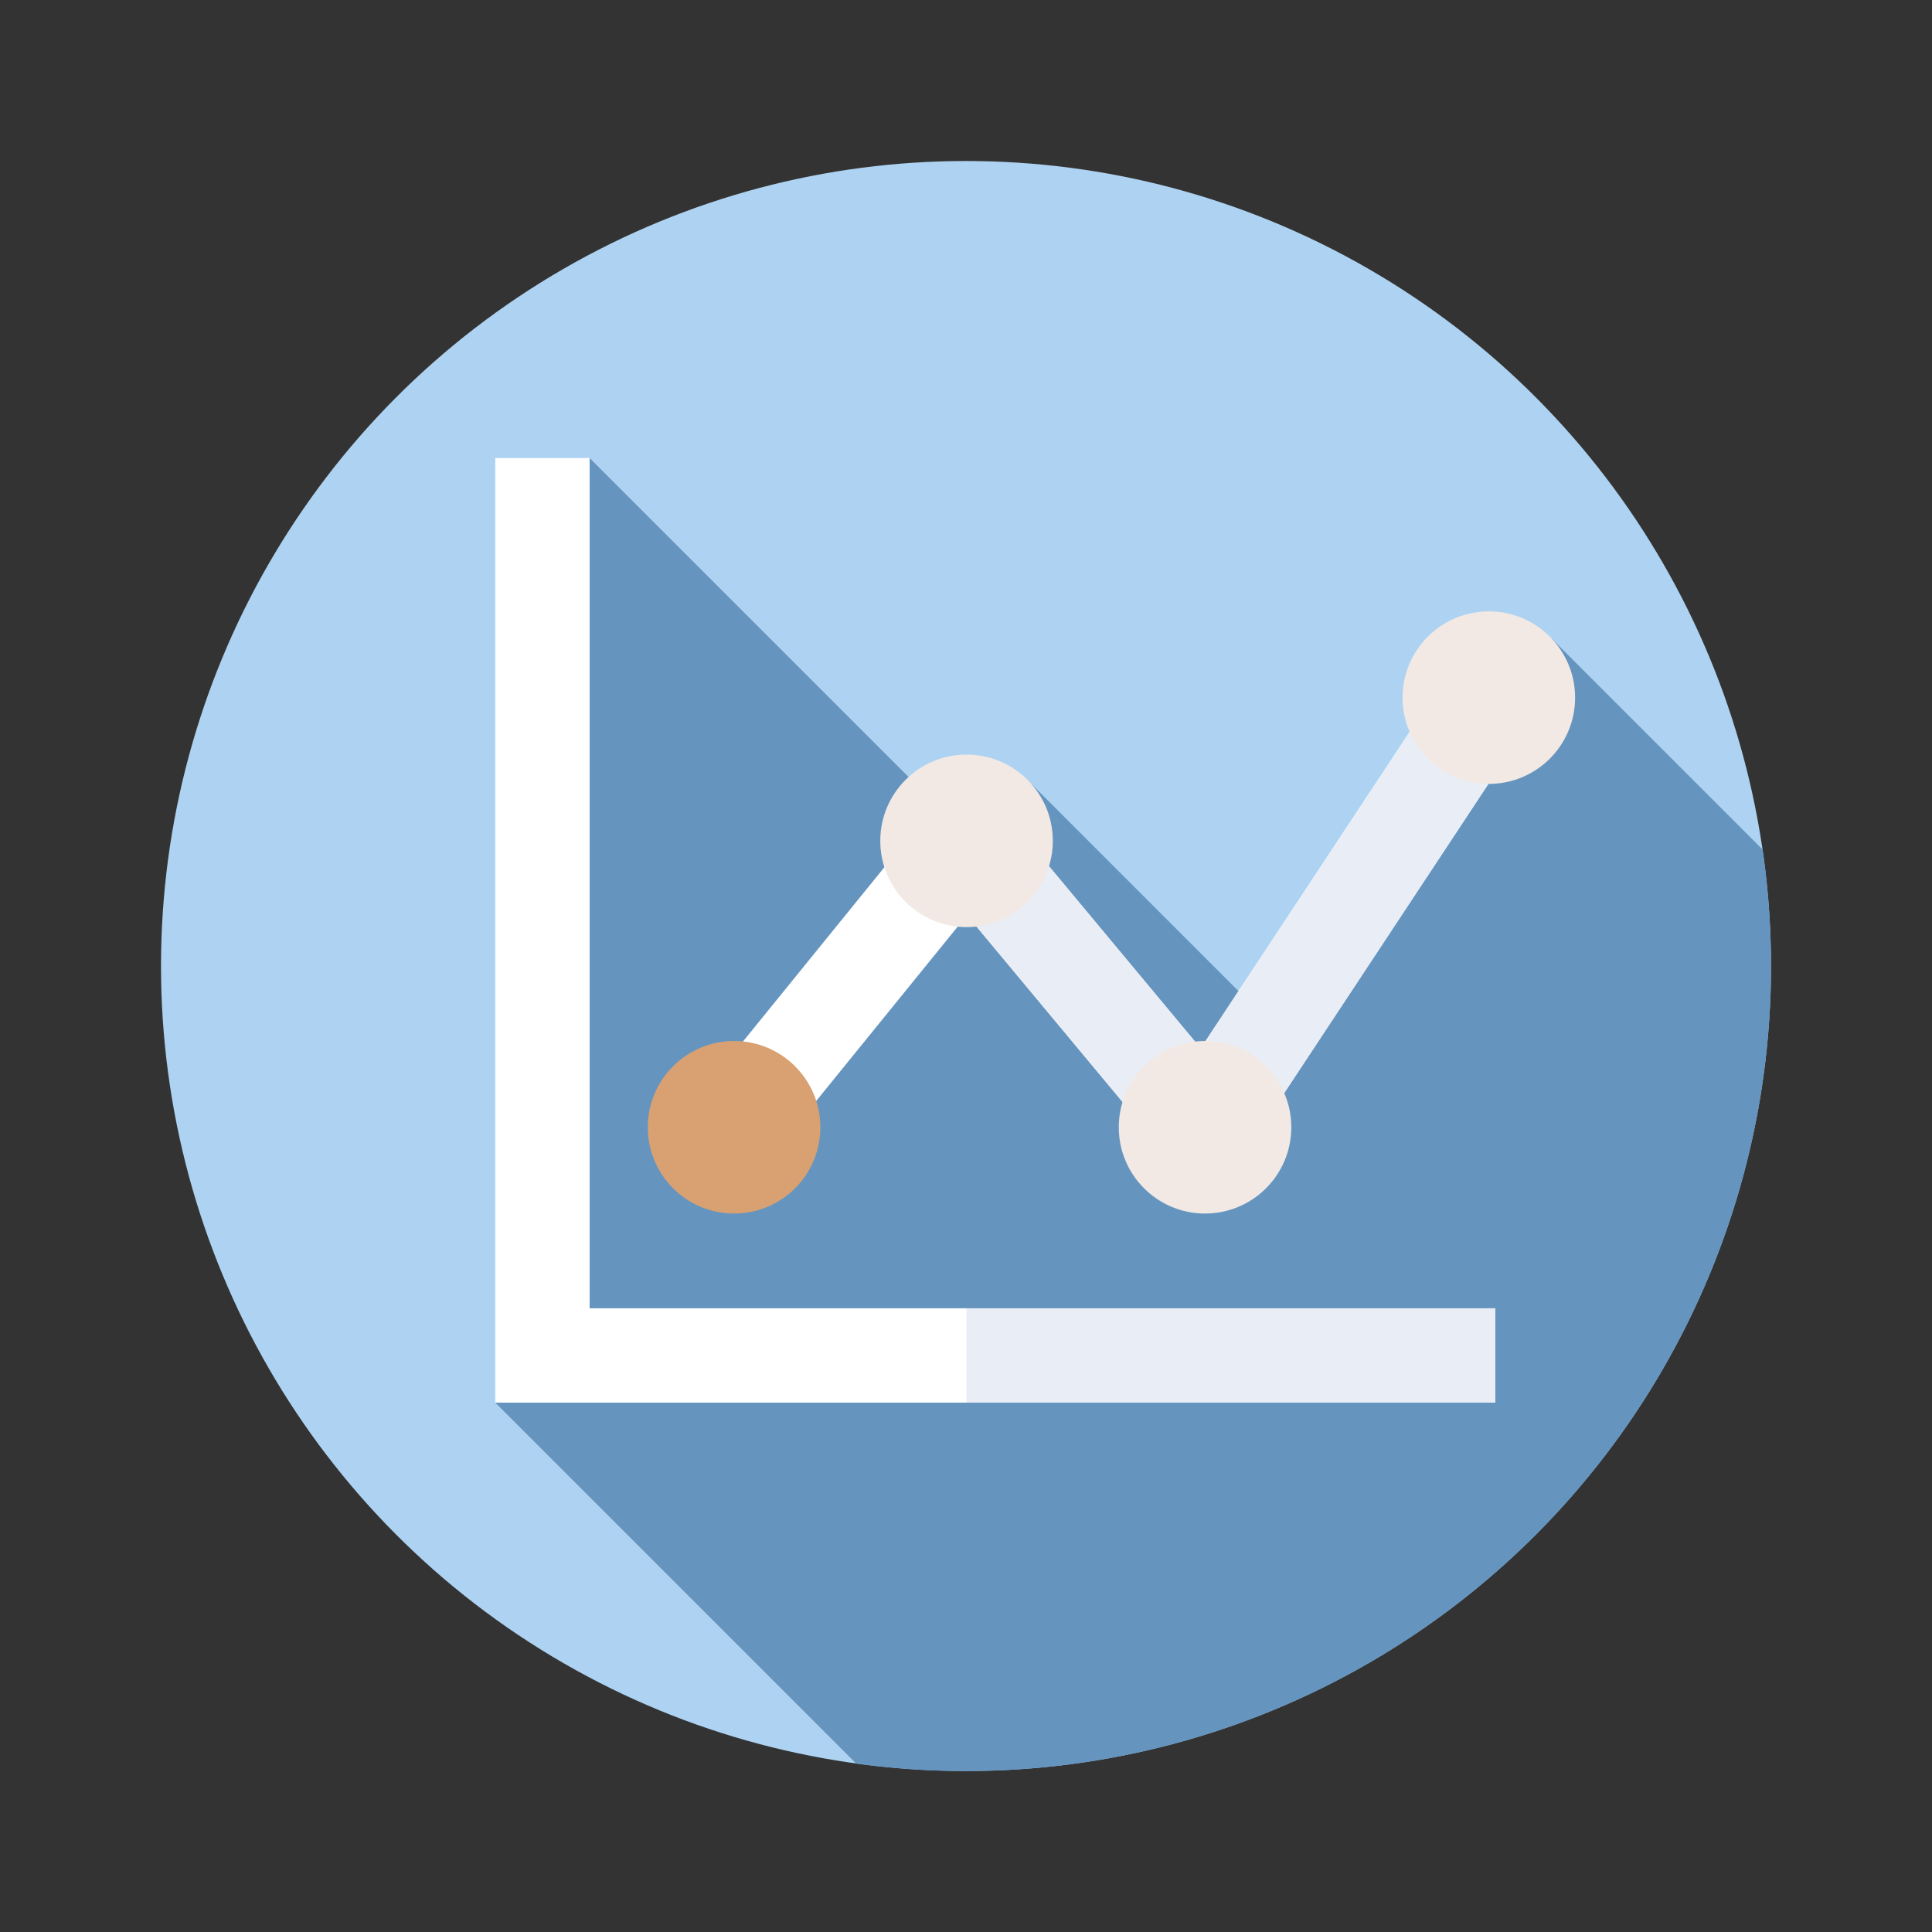 <svg xmlns="http://www.w3.org/2000/svg" width="120" height="120" viewBox="0 0 120 120">
  <rect x="0" y="0" width="120" height="120" fill="#333333" stroke="none"/>
  <g id="Grupo_54878" data-name="Grupo 54878" transform="translate(-143.958 -7748.623)">
    <rect id="Rectángulo_6859" data-name="Rectángulo 6859" width="120" height="120" transform="translate(143.958 7748.623)" fill="#aed3f2" opacity="0"/>
    <g id="Grupo_54877" data-name="Grupo 54877">
      <g id="Grupo_54868" data-name="Grupo 54868">
        <g id="Grupo_54867" data-name="Grupo 54867">
          <g id="Grupo_54866" data-name="Grupo 54866">
            <g id="Grupo_54865" data-name="Grupo 54865">
              <g id="Grupo_54864" data-name="Grupo 54864">
                <g id="Grupo_54863" data-name="Grupo 54863">
                  <g id="Grupo_54862" data-name="Grupo 54862">
                    <g id="Grupo_54861" data-name="Grupo 54861">
                      <g id="Grupo_54860" data-name="Grupo 54860">
                        <circle id="Elipse_4062" data-name="Elipse 4062" cx="50" cy="50" r="50" transform="translate(153.958 7758.623)" fill="#aed3f2"/>
                      </g>
                    </g>
                  </g>
                </g>
              </g>
            </g>
          </g>
        </g>
      </g>
      <path id="Trazado_102613" data-name="Trazado 102613" d="M253.958,7808.623a50.454,50.454,0,0,0-.52-7.234l-13.083-13.083-16.482,24.865-15.856-15.857-2.532,4.663-24.9-24.9-5.86,58.671,22.418,22.418a50.508,50.508,0,0,0,6.819.461,50,50,0,0,0,50-50Z" fill="#6595bf"/>
      <g id="Grupo_54869" data-name="Grupo 54869">
        <path id="Trazado_102614" data-name="Trazado 102614" d="M219.077,7823.545l-15.056-18.081-12.193,15.023-4.549-3.693,16.684-20.557,14.571,17.5,15.454-23.4,4.889,3.229Z" fill="#fff"/>
      </g>
      <g id="Grupo_54870" data-name="Grupo 54870">
        <path id="Trazado_102615" data-name="Trazado 102615" d="M233.988,7790.341l-15.454,23.4-14.553-17.477v9.254l.04-.049,15.056,18.081,19.8-29.975Z" fill="#e9edf5"/>
      </g>
      <g id="Grupo_54871" data-name="Grupo 54871">
        <path id="Trazado_102616" data-name="Trazado 102616" d="M236.828,7835.744H174.721v-58.671h5.86v52.812h56.247Z" fill="#fff"/>
      </g>
      <g id="Grupo_54872" data-name="Grupo 54872">
        <path id="Trazado_102617" data-name="Trazado 102617" d="M203.981,7829.885h32.847v5.859H203.981Z" fill="#e9edf5"/>
      </g>
      <g id="Grupo_54873" data-name="Grupo 54873">
        <circle id="Elipse_4063" data-name="Elipse 4063" cx="5.358" cy="5.358" r="5.358" transform="translate(184.195 7813.282)" fill="#d9a171"/>
      </g>
      <g id="Grupo_54874" data-name="Grupo 54874">
        <circle id="Elipse_4064" data-name="Elipse 4064" cx="5.358" cy="5.358" r="5.358" transform="translate(213.447 7813.282)" fill="#f2e9e4"/>
      </g>
      <g id="Grupo_54875" data-name="Grupo 54875">
        <circle id="Elipse_4065" data-name="Elipse 4065" cx="5.358" cy="5.358" r="5.358" transform="translate(198.634 7795.492)" fill="#f2e9e4"/>
      </g>
      <g id="Grupo_54876" data-name="Grupo 54876">
        <circle id="Elipse_4066" data-name="Elipse 4066" cx="5.358" cy="5.358" r="5.358" transform="translate(231.074 7786.597)" fill="#f2e9e4"/>
      </g>
    </g>
  </g>
</svg>

